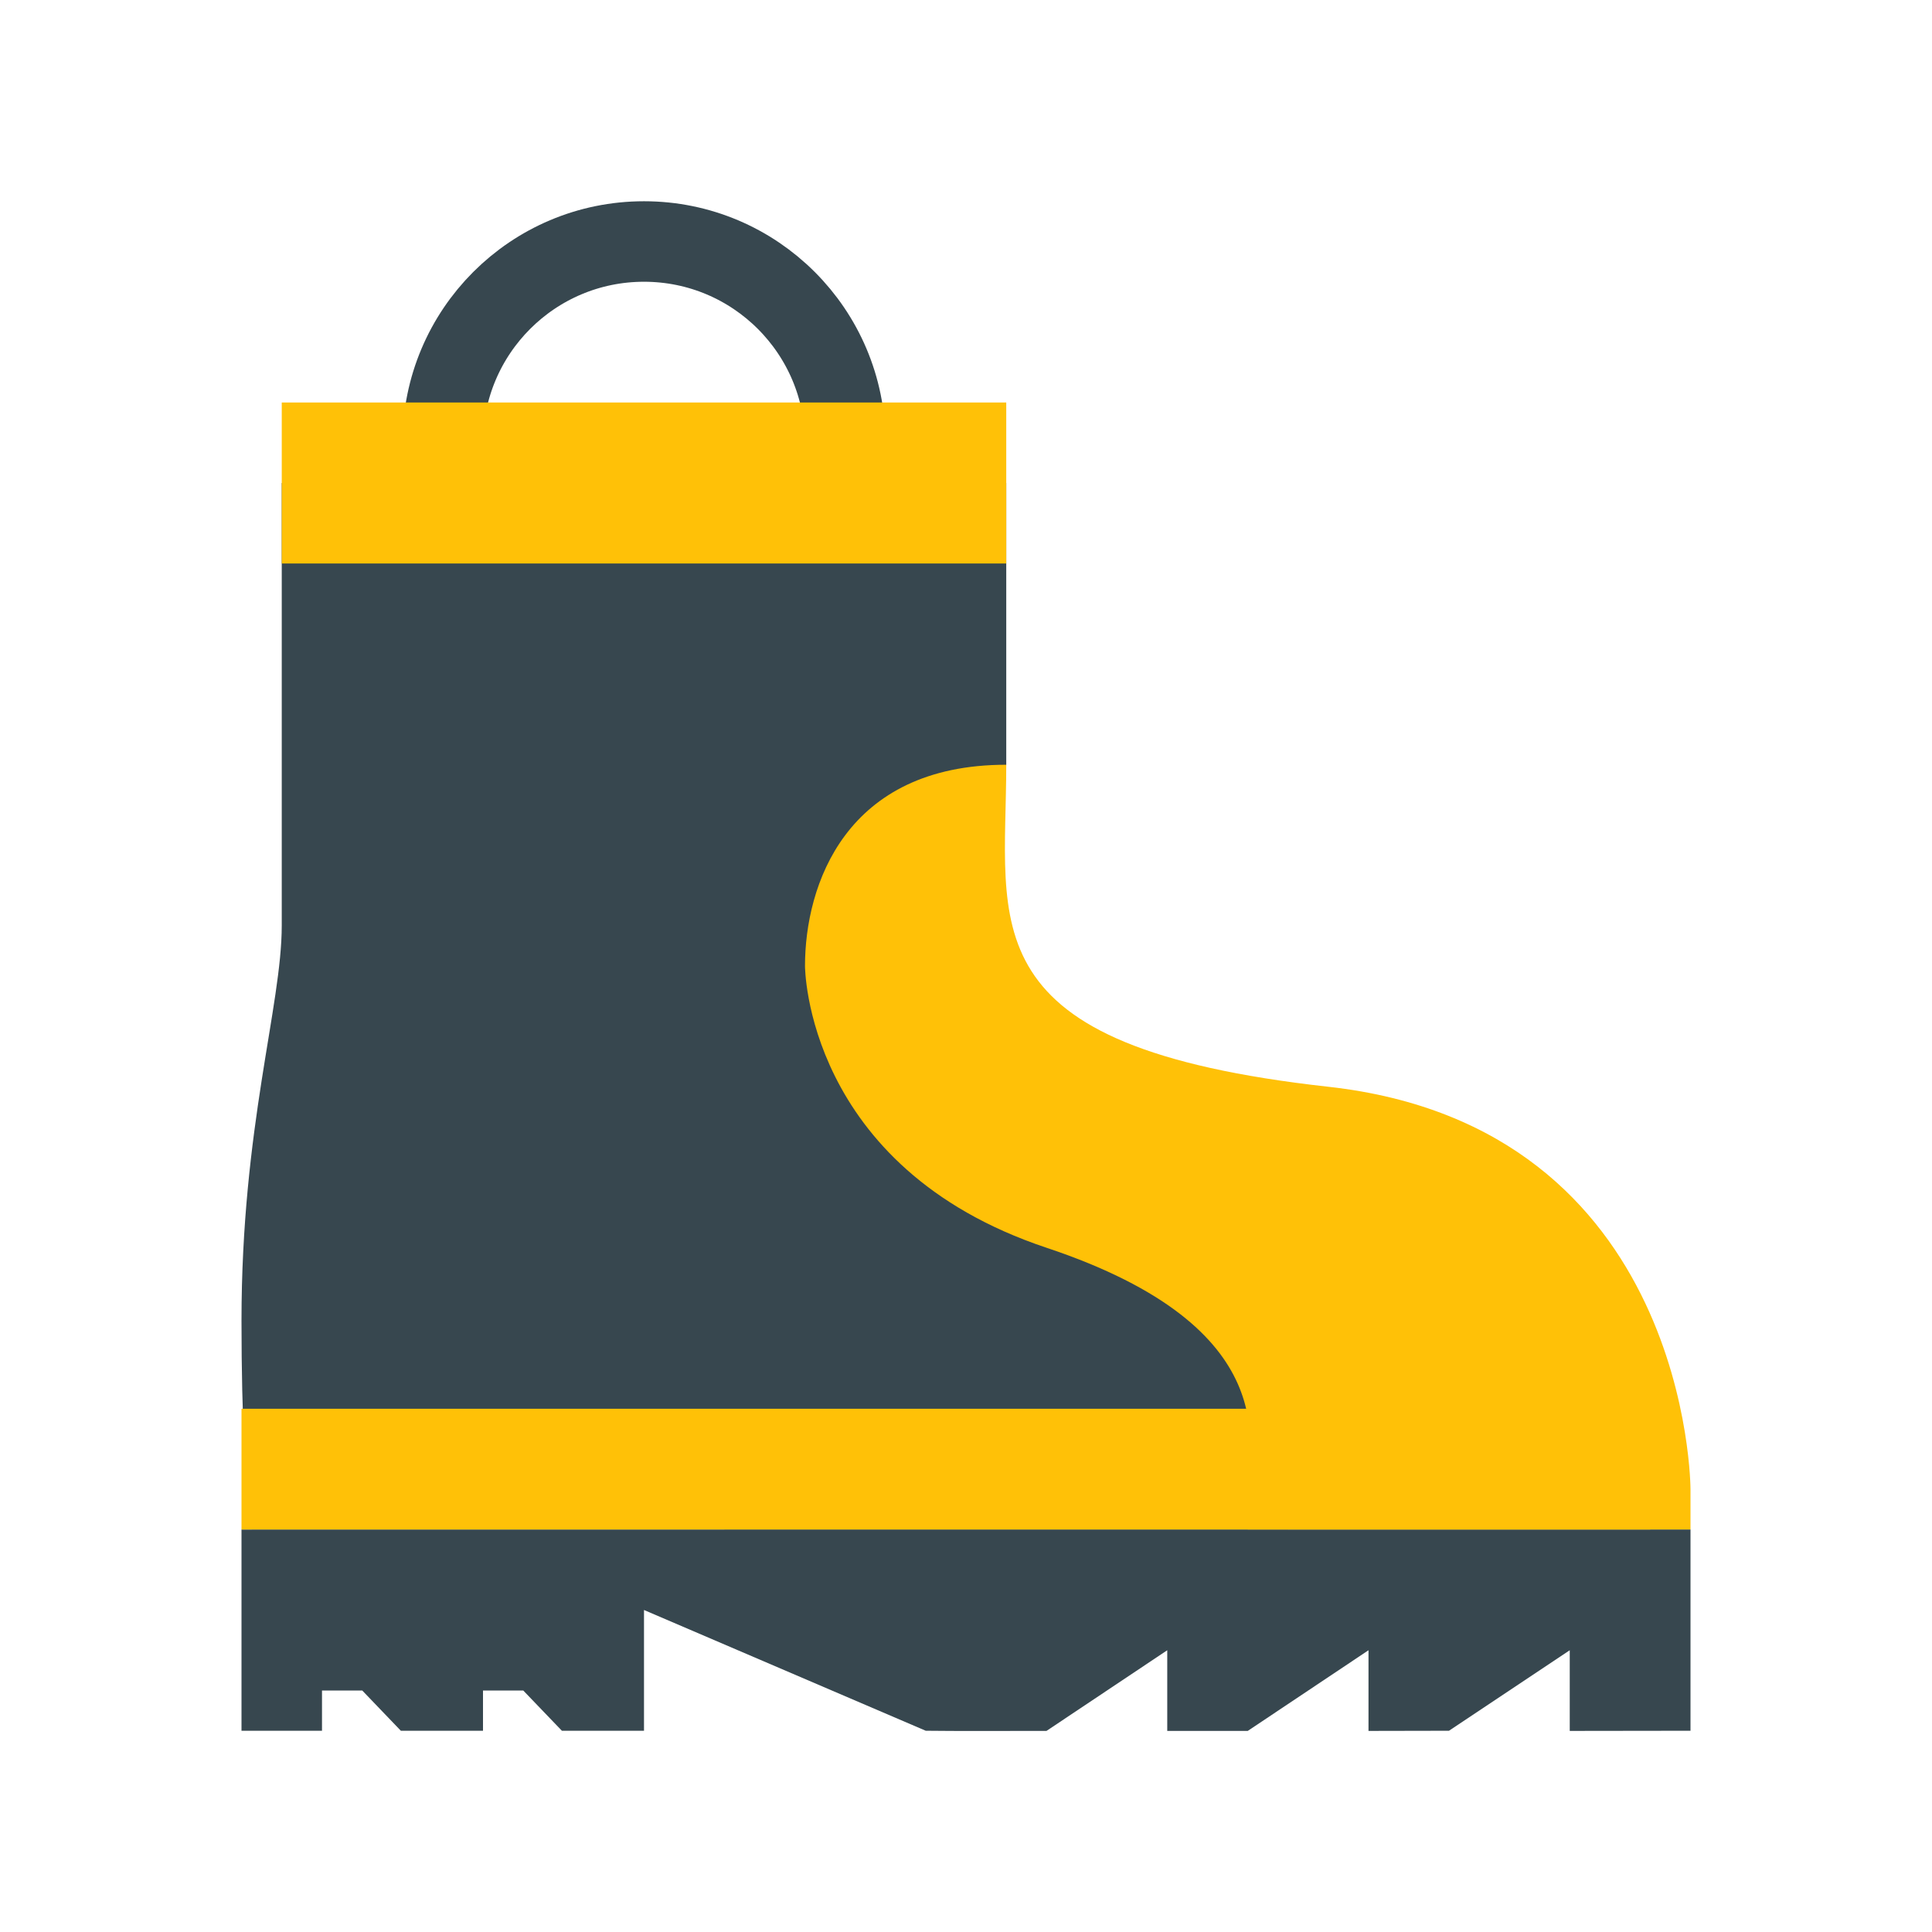 <?xml version="1.0" encoding="utf-8"?>
<!-- Generator: Adobe Illustrator 15.0.0, SVG Export Plug-In . SVG Version: 6.00 Build 0)  -->
<!DOCTYPE svg PUBLIC "-//W3C//DTD SVG 1.1//EN" "http://www.w3.org/Graphics/SVG/1.1/DTD/svg11.dtd">
<svg version="1.1"  xmlns="http://www.w3.org/2000/svg" xmlns:xlink="http://www.w3.org/1999/xlink" x="0px" y="0px"
	 width="48px" height="48px" viewBox="0 0 48 48" enable-background="new 0 0 48 48" xml:space="preserve">
<g>
	<circle fill="none" stroke="#37474F" stroke-width="2" cx="16" cy="11" r="5"/>
	<path fill="#37474F" d="M32,29c-9,0-7-10-7-10v-7H7c0,0,0,9.537,0,10.996C7,24.992,6,28,6,32.811C6,35.318,6.101,36.958,6.257,38H8
		h6h18V29z"/>
	<path fill="#37474F" d="M6,38v5h2v-1h1l0.959,1H12v-1h1l0.96,1H16v-3l7,3c1.074,0.01,1.042,0.004,3,0.004L29,41v2.004
		c0.699,0,1.159,0,2,0L34,41v2.004c0.701,0,1.299-0.004,2-0.004l3-2v2.004L42,43v-5H6z"/>
</g>
<g>
	<rect x="6" y="35" fill="#FFC107" width="35" height="3"/>
	<rect x="7" y="10" fill="#FFC107" width="18" height="4"/>
	<path fill="#FFC107" d="M31,37v1h11v-1c0,0,0-9-9-10s-8-4-8-8c-4,0-5,3-5,5c0,0,0,5,6,7S31,36,31,37z"/>
</g>
</svg>
